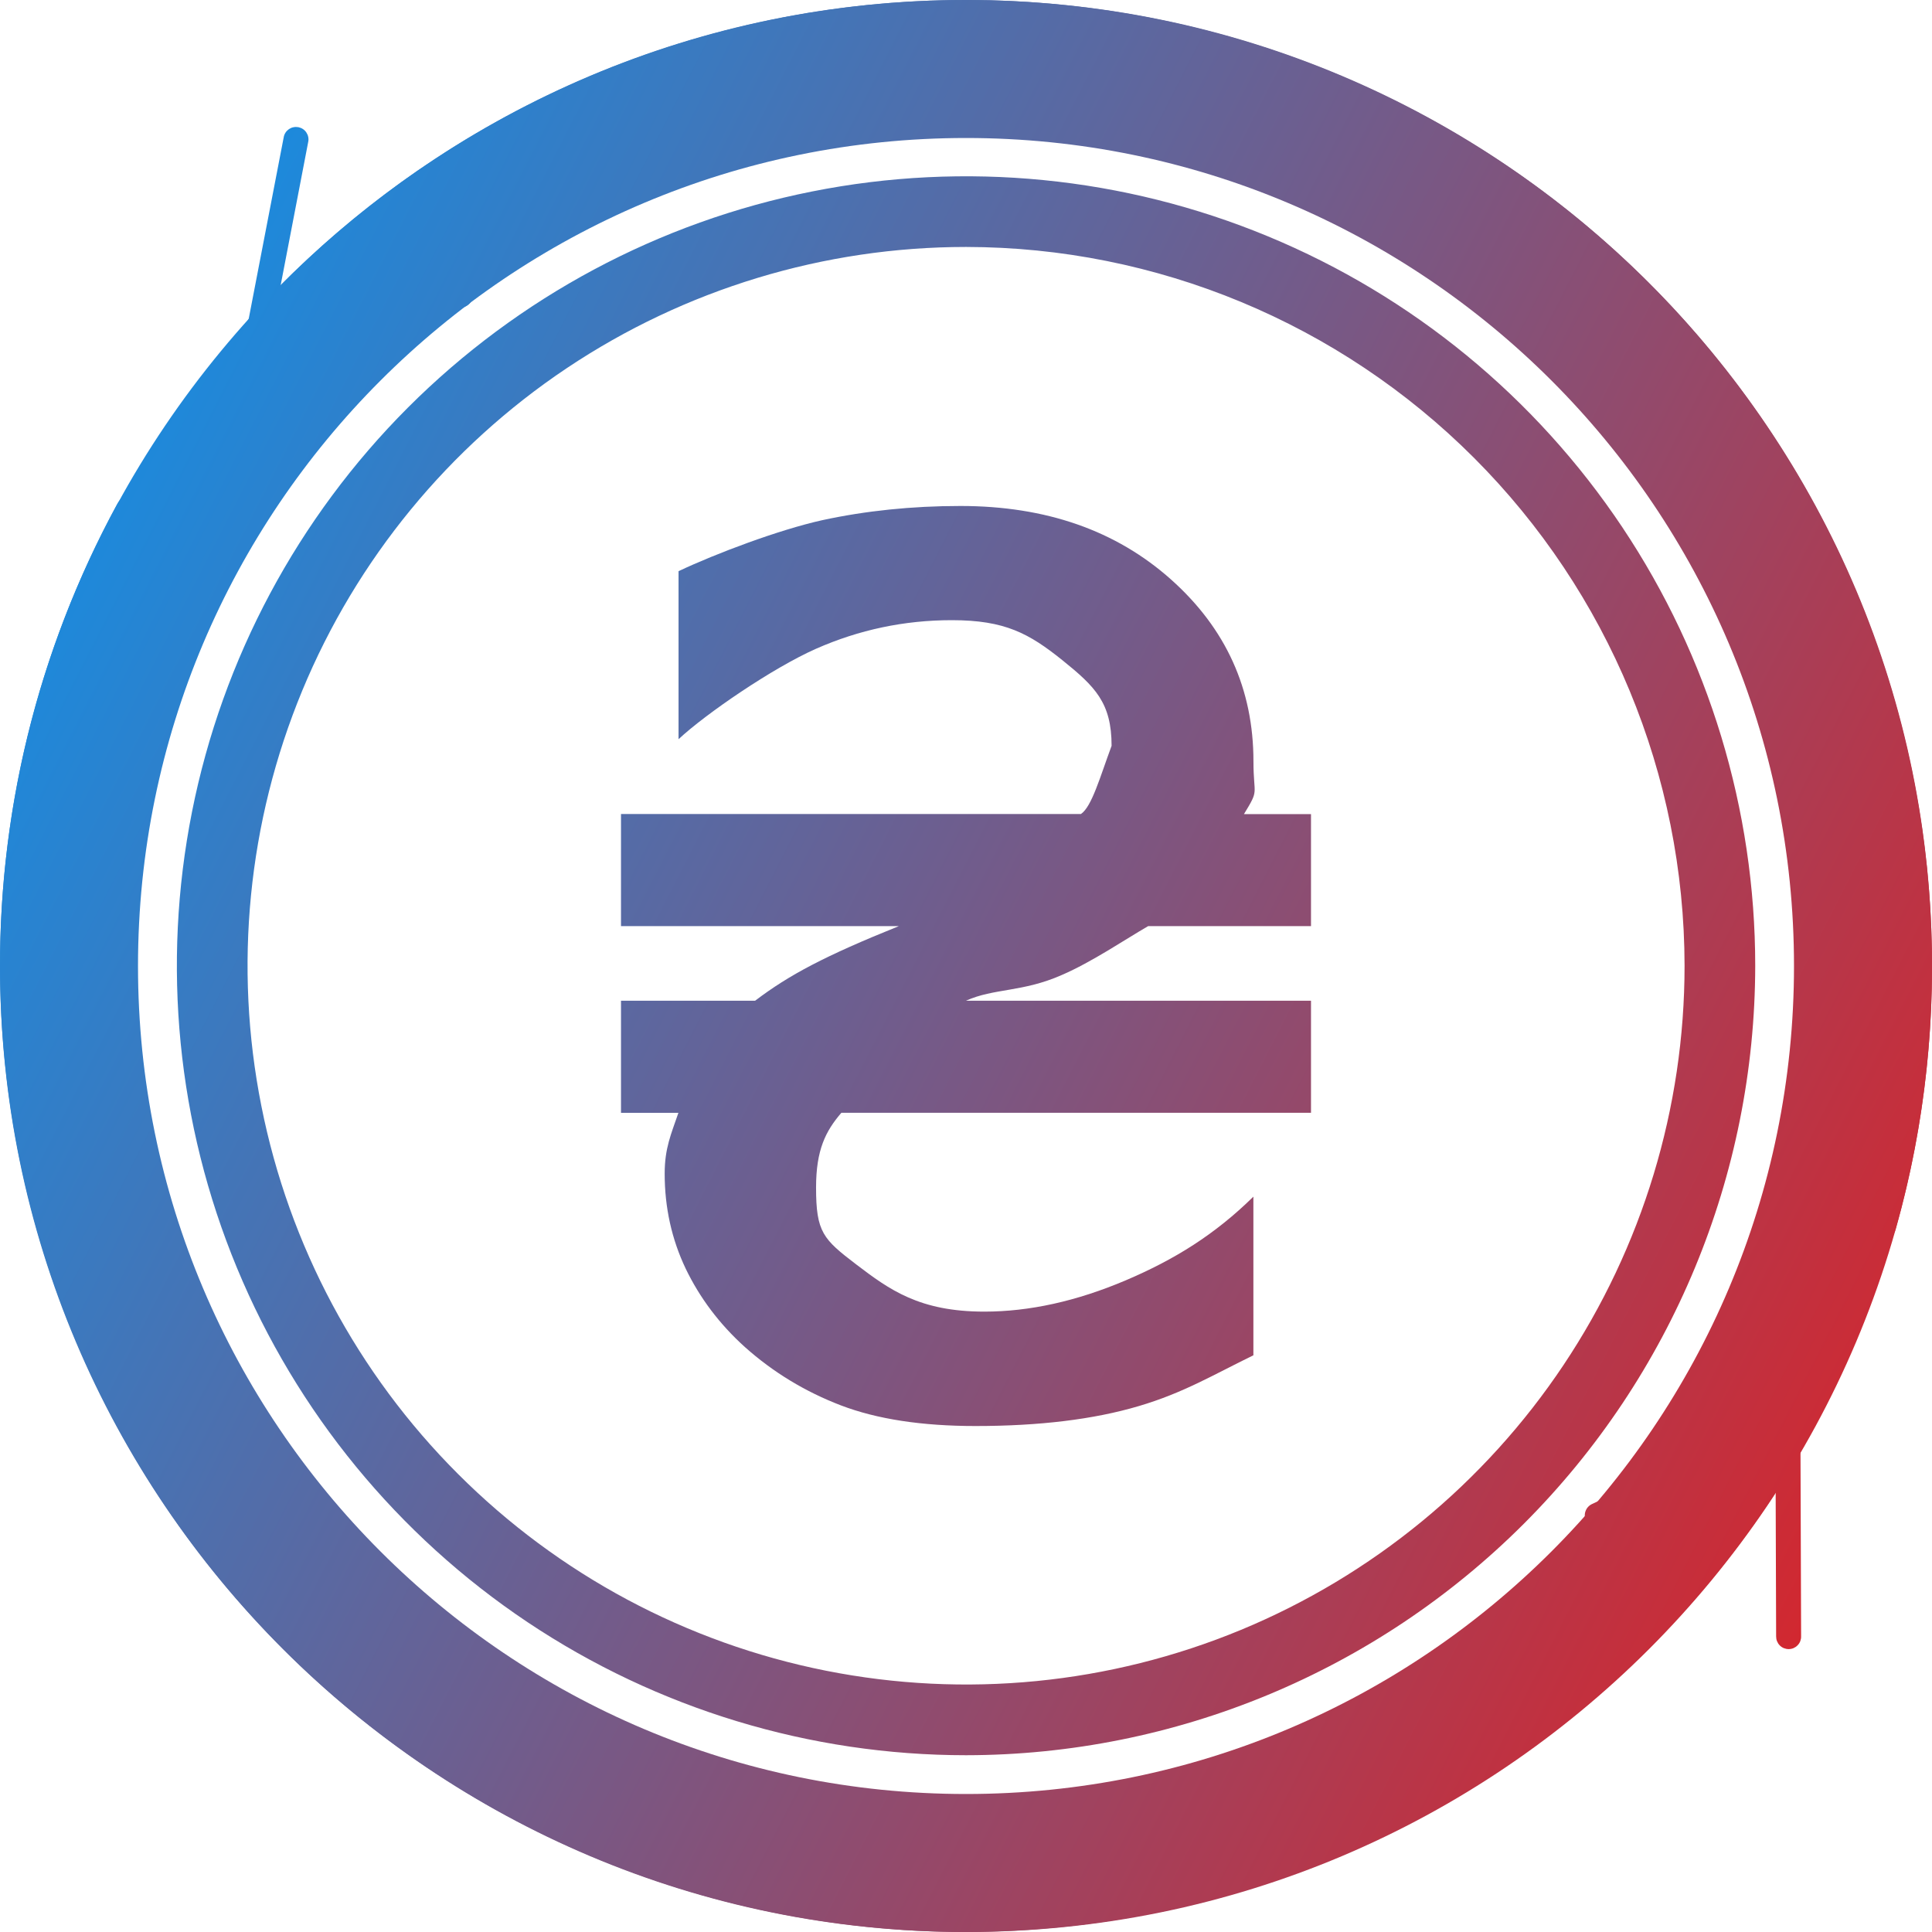 <svg width="28" height="28" viewBox="0 0 28 28" fill="none" xmlns="http://www.w3.org/2000/svg">
<path d="M14.001 25.438C11.739 25.438 9.527 24.767 7.646 23.51C5.766 22.253 4.3 20.466 3.434 18.375C2.568 16.284 2.342 13.984 2.783 11.764C3.224 9.545 4.314 7.506 5.913 5.906C7.513 4.306 9.551 3.216 11.769 2.775C13.988 2.333 16.288 2.56 18.378 3.426C20.468 4.292 22.254 5.758 23.511 7.64C24.767 9.521 25.438 11.733 25.438 13.996C25.435 17.03 24.229 19.938 22.085 22.083C19.94 24.228 17.033 25.435 14.001 25.438ZM14.001 3.579C11.941 3.579 9.928 4.19 8.215 5.335C6.503 6.48 5.168 8.107 4.38 10.01C3.592 11.914 3.386 14.008 3.788 16.029C4.189 18.049 5.181 19.906 6.638 21.362C8.094 22.819 9.949 23.811 11.969 24.213C13.989 24.615 16.083 24.409 17.986 23.621C19.889 22.832 21.515 21.497 22.659 19.784C23.803 18.071 24.414 16.057 24.414 13.996C24.411 11.235 23.313 8.587 21.361 6.634C19.409 4.681 16.762 3.582 14.001 3.579Z" fill="url(#paint0_linear)"/>
<path d="M27.148 18.052C27.117 18.052 27.085 18.048 27.055 18.039C27.012 18.027 26.971 18.006 26.936 17.979C26.901 17.951 26.871 17.916 26.85 17.877C26.828 17.838 26.814 17.795 26.809 17.75C26.804 17.706 26.808 17.66 26.82 17.617C27.636 14.726 27.451 11.644 26.295 8.871C25.139 6.098 23.08 3.798 20.453 2.343C17.826 0.888 14.784 0.364 11.821 0.856C8.859 1.349 6.149 2.828 4.133 5.054C4.072 5.121 3.987 5.162 3.897 5.166C3.807 5.17 3.718 5.139 3.651 5.078C3.584 5.017 3.544 4.932 3.54 4.841C3.535 4.751 3.567 4.662 3.628 4.595C5.748 2.257 8.596 0.704 11.71 0.188C14.823 -0.328 18.019 0.224 20.78 1.753C23.541 3.282 25.705 5.699 26.92 8.613C28.136 11.527 28.332 14.765 27.476 17.804C27.456 17.876 27.413 17.939 27.354 17.983C27.295 18.028 27.222 18.052 27.148 18.052Z" fill="url(#paint1_linear)"/>
<path d="M6.849 4.232C6.844 4.209 6.833 4.187 6.819 4.168C6.805 4.149 6.787 4.133 6.767 4.12C6.746 4.108 6.724 4.1 6.7 4.097C6.677 4.093 6.653 4.095 6.629 4.1L3.944 4.776L4.467 2.056C4.472 2.033 4.472 2.009 4.467 1.985C4.463 1.962 4.453 1.94 4.44 1.92C4.427 1.9 4.41 1.883 4.39 1.87C4.37 1.857 4.348 1.848 4.324 1.843C4.301 1.839 4.277 1.839 4.253 1.844C4.23 1.848 4.208 1.858 4.188 1.871C4.168 1.885 4.151 1.902 4.138 1.922C4.125 1.942 4.116 1.964 4.112 1.988L3.534 4.986C3.529 5.016 3.53 5.047 3.54 5.076C3.549 5.105 3.566 5.131 3.588 5.152C3.61 5.173 3.637 5.188 3.666 5.196C3.696 5.203 3.727 5.204 3.756 5.196L6.718 4.452C6.764 4.44 6.804 4.41 6.829 4.369C6.854 4.328 6.861 4.278 6.849 4.232Z" fill="url(#paint2_linear)"/>
<path d="M13.998 28C11.571 27.999 9.186 27.367 7.077 26.167C4.968 24.966 3.207 23.238 1.967 21.151C0.726 19.064 0.05 16.691 0.003 14.264C-0.044 11.836 0.54 9.438 1.698 7.305C1.72 7.266 1.749 7.23 1.784 7.202C1.818 7.173 1.859 7.152 1.902 7.139C1.945 7.126 1.99 7.122 2.035 7.127C2.08 7.132 2.123 7.145 2.163 7.167C2.202 7.188 2.237 7.217 2.266 7.252C2.294 7.288 2.315 7.328 2.328 7.371C2.34 7.414 2.344 7.46 2.339 7.505C2.334 7.549 2.32 7.593 2.299 7.632C0.629 10.705 0.234 14.312 1.2 17.674C2.166 21.036 4.415 23.883 7.461 25.6C10.508 27.317 14.107 27.767 17.482 26.853C20.857 25.938 23.736 23.732 25.5 20.711C25.546 20.634 25.62 20.578 25.707 20.555C25.795 20.532 25.887 20.545 25.965 20.59C26.043 20.636 26.1 20.71 26.123 20.797C26.146 20.885 26.134 20.977 26.089 21.056C24.852 23.165 23.085 24.915 20.965 26.133C18.845 27.351 16.443 27.994 13.998 28Z" fill="url(#paint3_linear)"/>
<path d="M22.985 22.039C22.995 22.06 23.01 22.08 23.027 22.096C23.045 22.112 23.066 22.124 23.088 22.132C23.11 22.14 23.134 22.144 23.158 22.142C23.182 22.141 23.205 22.136 23.226 22.125L25.732 20.946L25.741 23.716C25.741 23.74 25.745 23.764 25.754 23.786C25.763 23.808 25.776 23.829 25.793 23.846C25.81 23.863 25.83 23.877 25.852 23.886C25.875 23.895 25.899 23.9 25.923 23.9C25.947 23.9 25.971 23.895 25.993 23.886C26.015 23.876 26.035 23.863 26.052 23.845C26.069 23.828 26.082 23.808 26.091 23.785C26.099 23.763 26.104 23.739 26.103 23.715L26.093 20.661C26.093 20.631 26.086 20.601 26.071 20.574C26.056 20.547 26.035 20.525 26.009 20.509C25.983 20.492 25.954 20.483 25.924 20.481C25.893 20.479 25.863 20.485 25.835 20.498L23.072 21.798C23.029 21.818 22.995 21.855 22.979 21.9C22.962 21.945 22.965 21.995 22.985 22.039Z" fill="url(#paint4_linear)"/>
<path fill-rule="evenodd" clip-rule="evenodd" d="M14 26C20.627 26 26 20.627 26 14C26 7.373 20.627 2 14 2C7.373 2 2 7.373 2 14C2 20.627 7.373 26 14 26ZM14 28C21.732 28 28 21.732 28 14C28 6.268 21.732 6.01131e-09 14 6.01131e-09C6.268 6.01131e-09 0 6.268 0 14C0 21.732 6.268 28 14 28Z" fill="url(#paint5_linear)"/>
<path d="M9 11.797H15.666C15.824 11.691 15.944 11.256 16.11 10.809C16.11 10.184 15.871 9.95 15.393 9.565C14.913 9.181 14.566 8.988 13.795 8.988C13.106 8.988 12.45 9.127 11.825 9.403C11.201 9.679 10.229 10.344 9.834 10.713V8.278C10.373 8.023 11.289 7.678 11.916 7.539C12.545 7.403 13.212 7.333 13.919 7.333C15.158 7.333 16.175 7.688 16.972 8.399C17.768 9.109 18.166 9.988 18.166 11.035C18.166 11.544 18.256 11.427 18.028 11.799H19V13.422H16.64C16.314 13.61 15.824 13.943 15.387 14.131C14.821 14.381 14.402 14.321 14 14.503H19V16.127H12.194C11.966 16.392 11.827 16.663 11.827 17.211C11.827 17.858 11.929 17.959 12.409 18.325C12.89 18.691 13.324 19.009 14.265 19.009C14.92 19.009 15.603 18.858 16.314 18.556C17.024 18.254 17.606 17.892 18.165 17.343V19.642C17.591 19.921 17.155 20.186 16.504 20.378C15.853 20.571 15.064 20.667 14.138 20.667C13.359 20.667 12.71 20.567 12.19 20.369C11.67 20.17 11.205 19.888 10.795 19.522C10.426 19.189 10.141 18.809 9.937 18.385C9.735 17.96 9.633 17.502 9.633 17.009C9.633 16.637 9.728 16.433 9.832 16.128H9V14.503H10.944C11.438 14.128 11.955 13.854 13.027 13.422H9V11.797Z" fill="url(#paint6_linear)"/>
<defs>
<linearGradient id="paint0_linear" x1="-0.007" y1="-0.295" x2="35.012" y2="17.62" gradientUnits="userSpaceOnUse">
<stop stop-color="#0099F7"/>
<stop offset="1" stop-color="#F11712"/>
</linearGradient>
<linearGradient id="paint1_linear" x1="-0.007" y1="-0.295" x2="35.012" y2="17.62" gradientUnits="userSpaceOnUse">
<stop stop-color="#0099F7"/>
<stop offset="1" stop-color="#F11712"/>
</linearGradient>
<linearGradient id="paint2_linear" x1="-0.007" y1="-0.295" x2="35.012" y2="17.62" gradientUnits="userSpaceOnUse">
<stop stop-color="#0099F7"/>
<stop offset="1" stop-color="#F11712"/>
</linearGradient>
<linearGradient id="paint3_linear" x1="-0.007" y1="-0.295" x2="35.012" y2="17.62" gradientUnits="userSpaceOnUse">
<stop stop-color="#0099F7"/>
<stop offset="1" stop-color="#F11712"/>
</linearGradient>
<linearGradient id="paint4_linear" x1="-0.007" y1="-0.295" x2="35.012" y2="17.62" gradientUnits="userSpaceOnUse">
<stop stop-color="#0099F7"/>
<stop offset="1" stop-color="#F11712"/>
</linearGradient>
<linearGradient id="paint5_linear" x1="-0.007" y1="-0.295" x2="35.012" y2="17.62" gradientUnits="userSpaceOnUse">
<stop stop-color="#0099F7"/>
<stop offset="1" stop-color="#F11712"/>
</linearGradient>
<linearGradient id="paint6_linear" x1="-0.007" y1="-0.295" x2="35.012" y2="17.62" gradientUnits="userSpaceOnUse">
<stop stop-color="#0099F7"/>
<stop offset="1" stop-color="#F11712"/>
</linearGradient>
</defs>
</svg>
